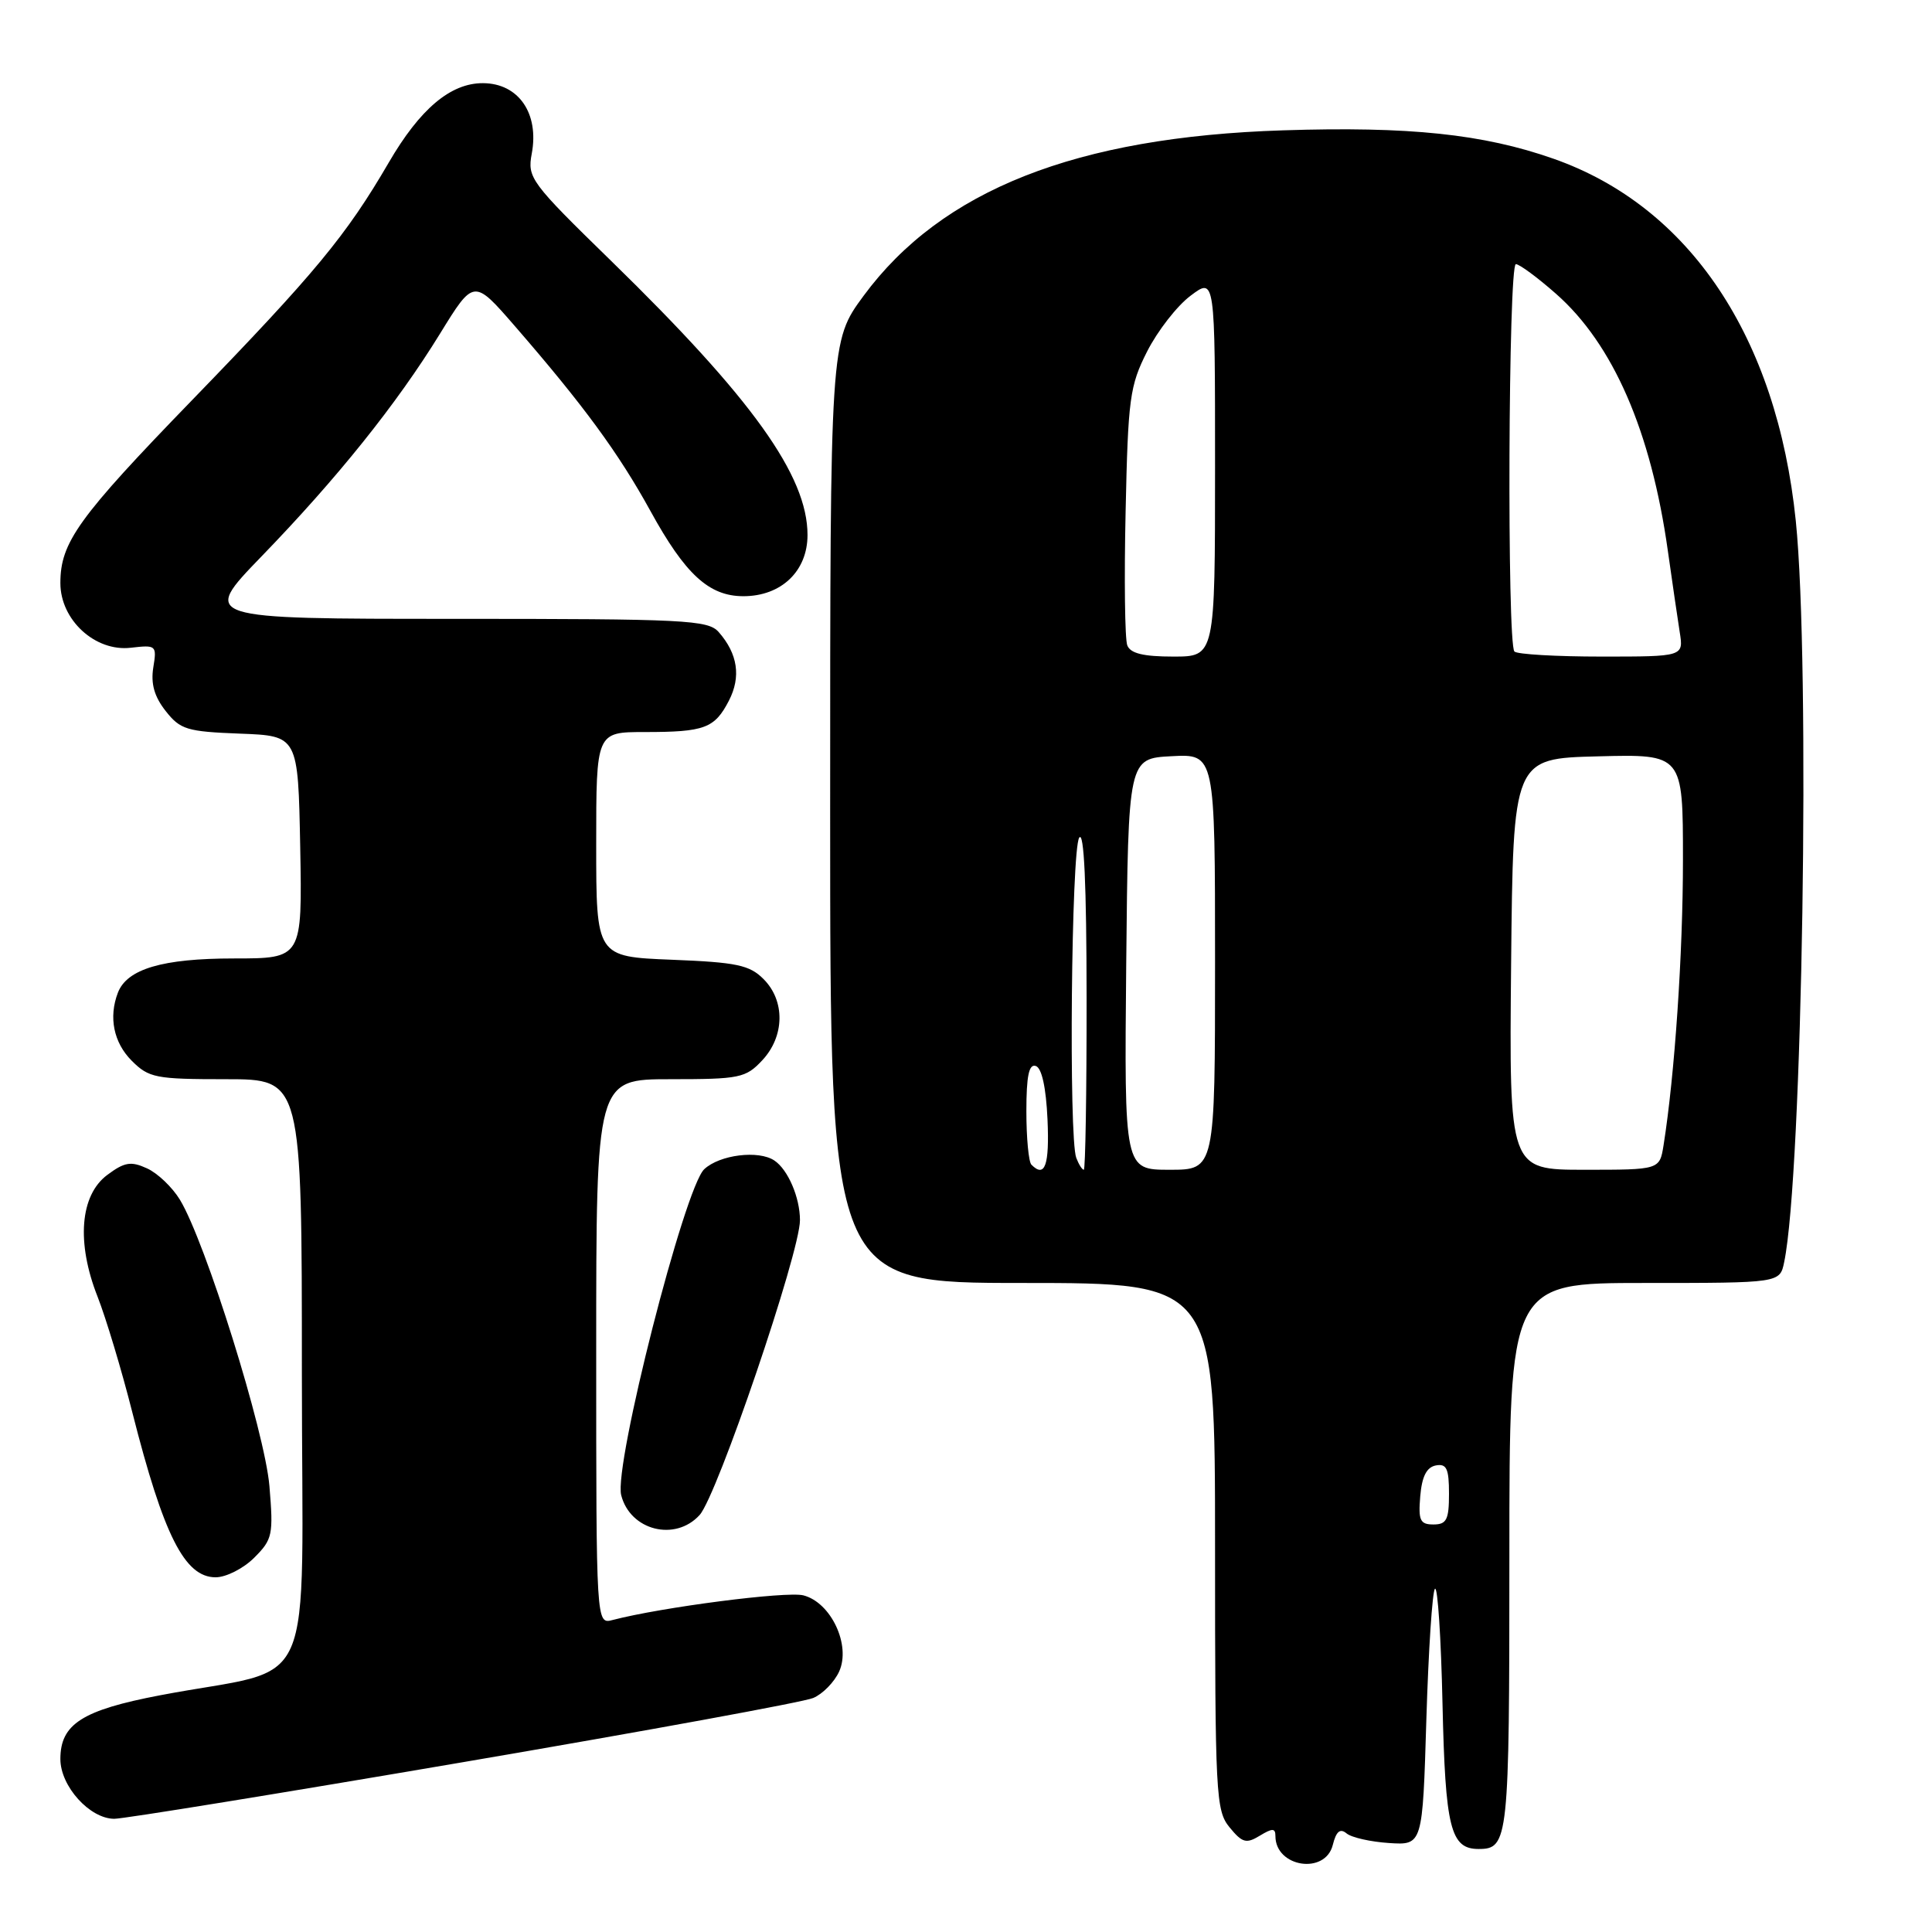<?xml version="1.0" encoding="UTF-8" standalone="no"?>
<!DOCTYPE svg PUBLIC "-//W3C//DTD SVG 1.1//EN" "http://www.w3.org/Graphics/SVG/1.1/DTD/svg11.dtd" >
<svg xmlns="http://www.w3.org/2000/svg" xmlns:xlink="http://www.w3.org/1999/xlink" version="1.1" viewBox="0 0 256 256">
 <g >
 <path fill="currentColor"
d=" M 176.60 244.47 C 177.05 242.66 177.57 242.23 178.42 242.93 C 179.07 243.48 181.61 244.05 184.05 244.21 C 188.50 244.50 188.50 244.50 189.00 227.83 C 189.28 218.66 189.79 210.87 190.14 210.52 C 190.50 210.17 190.95 217.04 191.14 225.79 C 191.51 242.23 192.20 245.00 195.92 245.00 C 199.88 245.00 200.00 243.85 200.00 206.30 C 200.00 170.00 200.00 170.00 217.92 170.00 C 235.84 170.00 235.84 170.00 236.41 167.25 C 238.84 155.62 239.90 87.97 237.95 69.00 C 235.45 44.66 223.88 27.36 205.84 21.03 C 196.53 17.76 186.73 16.73 170.01 17.27 C 142.59 18.14 124.76 25.18 114.42 39.21 C 110.00 45.22 110.00 45.22 110.00 107.61 C 110.00 170.00 110.00 170.00 135.50 170.00 C 161.00 170.00 161.00 170.00 161.00 204.89 C 161.00 237.91 161.10 239.91 162.93 242.14 C 164.61 244.19 165.14 244.33 166.93 243.24 C 168.61 242.22 169.00 242.23 169.00 243.29 C 169.00 247.42 175.60 248.45 176.60 244.47 Z  M 61.45 233.48 C 85.68 229.34 106.52 225.53 107.76 224.99 C 109.01 224.46 110.55 222.89 111.19 221.49 C 112.78 217.99 110.11 212.32 106.44 211.39 C 104.18 210.83 87.68 212.96 81.17 214.66 C 79.00 215.23 79.00 215.23 79.00 179.12 C 79.00 143.00 79.00 143.00 88.83 143.00 C 98.00 143.00 98.81 142.84 100.99 140.51 C 103.98 137.33 104.06 132.61 101.17 129.73 C 99.32 127.87 97.61 127.51 89.01 127.17 C 79.00 126.77 79.00 126.77 79.00 111.88 C 79.00 97.00 79.00 97.00 85.42 97.00 C 93.37 97.00 94.69 96.51 96.59 92.83 C 98.21 89.68 97.76 86.63 95.23 83.75 C 93.82 82.15 90.84 82.00 60.17 82.00 C 26.65 82.00 26.65 82.00 34.63 73.75 C 44.68 63.37 52.55 53.56 58.30 44.22 C 62.78 36.94 62.78 36.94 68.23 43.22 C 77.34 53.72 81.96 60.03 86.17 67.68 C 90.79 76.10 93.94 79.00 98.50 79.00 C 103.52 79.00 107.00 75.68 107.00 70.89 C 107.00 63.03 99.66 52.79 81.00 34.59 C 70.29 24.15 69.86 23.56 70.46 20.36 C 71.46 15.02 68.71 11.04 64.00 11.02 C 59.71 11.00 55.65 14.42 51.50 21.56 C 45.89 31.19 41.78 36.17 25.47 53.00 C 10.35 68.60 8.00 71.87 8.00 77.26 C 8.00 82.15 12.61 86.38 17.33 85.83 C 20.71 85.44 20.79 85.51 20.31 88.46 C 19.97 90.60 20.45 92.31 21.95 94.21 C 23.89 96.68 24.77 96.94 31.79 97.21 C 39.50 97.50 39.50 97.50 39.78 112.25 C 40.05 127.00 40.05 127.00 30.98 127.00 C 21.54 127.00 16.83 128.39 15.62 131.54 C 14.37 134.80 15.06 138.15 17.45 140.55 C 19.73 142.83 20.62 143.00 29.95 143.00 C 40.00 143.00 40.00 143.00 40.00 181.92 C 40.00 226.03 42.39 220.59 21.23 224.63 C 10.89 226.60 8.00 228.45 8.00 233.08 C 8.00 236.69 11.90 241.00 15.15 241.00 C 16.39 241.00 37.22 237.62 61.45 233.48 Z  M 33.68 206.41 C 36.11 203.98 36.24 203.39 35.70 196.91 C 35.09 189.70 27.23 164.55 23.84 158.97 C 22.83 157.31 20.87 155.44 19.47 154.81 C 17.35 153.84 16.50 153.98 14.22 155.68 C 10.60 158.37 10.10 164.65 12.93 171.82 C 14.04 174.65 16.12 181.55 17.54 187.17 C 21.68 203.47 24.47 209.00 28.57 209.00 C 29.96 209.00 32.26 207.83 33.68 206.41 Z  M 92.70 200.75 C 95.03 198.19 106.00 165.97 106.00 161.68 C 106.00 158.68 104.41 154.97 102.60 153.77 C 100.51 152.37 95.37 153.01 93.32 154.92 C 90.70 157.35 81.32 194.16 82.31 198.11 C 83.49 202.79 89.46 204.31 92.70 200.75 Z  M 188.19 198.26 C 188.41 195.64 189.03 194.42 190.25 194.18 C 191.68 193.91 192.00 194.59 192.00 197.93 C 192.00 201.37 191.68 202.00 189.94 202.00 C 188.17 202.00 187.92 201.47 188.19 198.26 Z  M 136.67 154.33 C 136.30 153.97 136.00 150.78 136.00 147.25 C 136.00 142.56 136.34 140.94 137.25 141.25 C 138.04 141.51 138.61 144.11 138.80 148.33 C 139.07 154.42 138.46 156.13 136.67 154.33 Z  M 142.61 153.42 C 141.60 150.79 141.95 112.62 143.00 111.00 C 143.64 110.01 143.97 117.19 143.98 132.25 C 143.99 144.76 143.82 155.00 143.61 155.00 C 143.39 155.00 142.94 154.29 142.61 153.42 Z  M 149.23 127.75 C 149.50 100.50 149.50 100.50 155.25 100.20 C 161.00 99.90 161.00 99.90 161.00 127.45 C 161.00 155.00 161.00 155.00 154.98 155.00 C 148.97 155.00 148.97 155.00 149.23 127.75 Z  M 200.23 127.75 C 200.50 100.50 200.50 100.50 211.75 100.22 C 223.00 99.93 223.00 99.93 223.00 113.93 C 223.00 126.38 221.91 142.44 220.43 151.75 C 219.91 155.00 219.91 155.00 209.94 155.00 C 199.97 155.00 199.97 155.00 200.23 127.75 Z  M 149.37 85.51 C 149.05 84.69 148.95 76.70 149.15 67.76 C 149.47 52.78 149.70 51.11 152.00 46.57 C 153.38 43.85 155.96 40.53 157.75 39.19 C 161.00 36.74 161.00 36.74 161.00 61.87 C 161.00 87.00 161.00 87.00 155.47 87.00 C 151.49 87.00 149.78 86.58 149.37 85.51 Z  M 200.67 86.33 C 199.67 85.34 199.86 35.00 200.86 35.00 C 201.33 35.00 203.73 36.77 206.18 38.93 C 213.75 45.59 218.78 57.15 221.00 73.00 C 221.58 77.12 222.29 81.96 222.57 83.75 C 223.09 87.00 223.09 87.00 212.21 87.00 C 206.23 87.00 201.03 86.70 200.67 86.33 Z "/>
</g>
</svg>